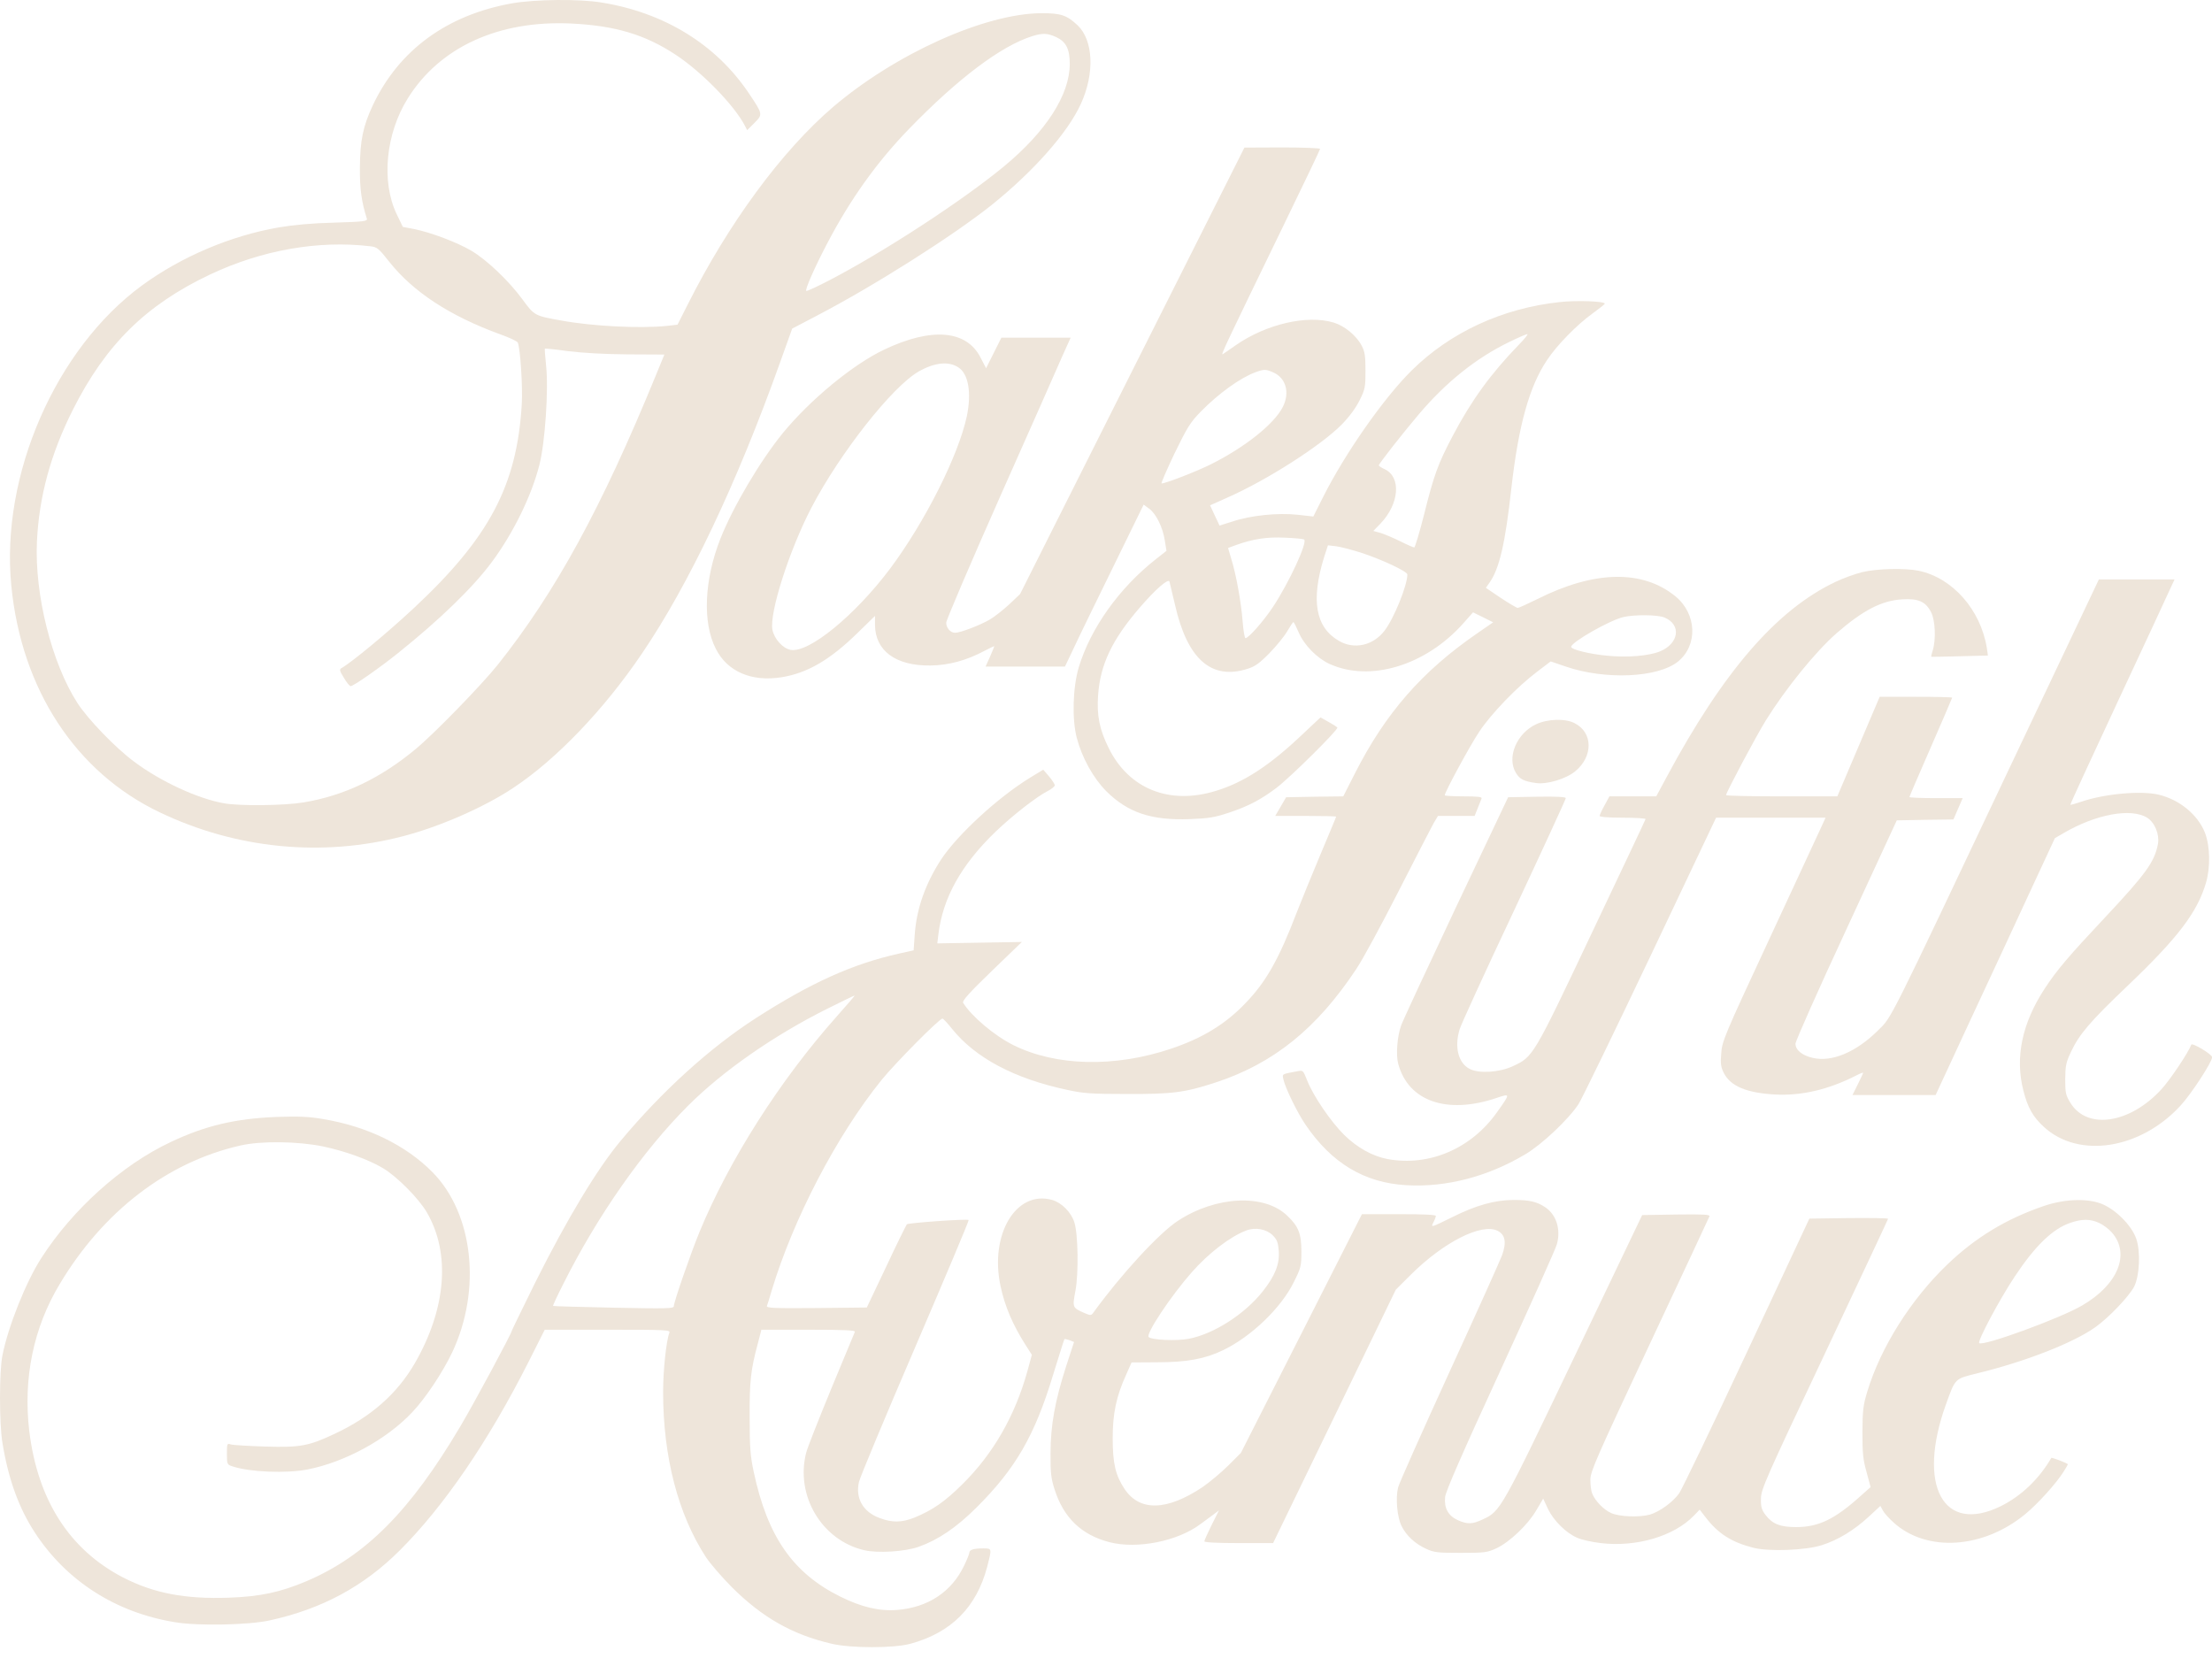 <svg width="81" height="61" viewBox="0 0 81 61" fill="none" xmlns="http://www.w3.org/2000/svg">
<path d="M18.767 0.119C16.367 0.542 14.601 1.838 13.649 3.862C13.29 4.631 13.186 5.145 13.179 6.148C13.173 6.916 13.238 7.391 13.434 8.01C13.46 8.101 13.323 8.12 12.24 8.153C11.419 8.172 10.741 8.238 10.2 8.329C8.439 8.635 6.634 9.403 5.193 10.458C2.037 12.775 0.016 17.405 0.414 21.448C0.785 25.244 2.774 28.284 5.851 29.749C8.655 31.09 11.81 31.396 14.764 30.621C16.113 30.27 17.743 29.554 18.799 28.85C20.37 27.809 22.111 25.992 23.493 23.954C25.221 21.415 26.975 17.717 28.559 13.29L29.009 12.033L29.928 11.552C32.047 10.445 34.896 8.635 36.311 7.508C37.843 6.278 39.095 4.865 39.577 3.81C40.092 2.69 40.04 1.479 39.46 0.926C39.062 0.555 38.854 0.483 38.136 0.483C36.057 0.496 32.784 1.974 30.502 3.921C28.624 5.529 26.668 8.192 25.175 11.167L24.81 11.89L24.406 11.936C23.428 12.033 21.707 11.949 20.566 11.74C19.575 11.565 19.569 11.558 19.138 10.972C18.643 10.295 17.841 9.527 17.261 9.182C16.739 8.876 15.781 8.511 15.161 8.387L14.751 8.309L14.522 7.834C13.955 6.642 14.125 4.891 14.933 3.602C16.1 1.727 18.258 0.737 20.912 0.861C22.522 0.939 23.624 1.265 24.745 2.007C25.703 2.638 26.89 3.856 27.281 4.611L27.36 4.767L27.627 4.5C27.94 4.188 27.933 4.181 27.425 3.42C26.225 1.629 24.328 0.464 22.033 0.093C21.218 -0.044 19.608 -0.025 18.767 0.119ZM38.671 1.356C39.036 1.525 39.173 1.792 39.173 2.339C39.173 3.472 38.306 4.819 36.754 6.102C35.235 7.352 32.432 9.182 30.424 10.236C29.948 10.484 29.544 10.673 29.524 10.653C29.472 10.607 29.837 9.781 30.274 8.947C31.121 7.32 32.099 5.946 33.286 4.722C35.072 2.879 36.657 1.681 37.804 1.323C38.176 1.206 38.352 1.213 38.671 1.356ZM13.564 9.019C13.805 9.045 13.87 9.097 14.248 9.579C15.129 10.692 16.472 11.571 18.33 12.248C18.662 12.365 18.949 12.502 18.962 12.548C19.053 12.775 19.145 14.169 19.106 14.807C18.93 17.782 17.913 19.696 15.148 22.275C14.17 23.186 12.879 24.254 12.501 24.469C12.423 24.508 12.436 24.573 12.592 24.82C12.69 24.99 12.801 25.126 12.84 25.126C12.945 25.126 13.883 24.469 14.568 23.922C16.12 22.678 17.319 21.513 18.01 20.582C18.793 19.527 19.464 18.16 19.751 17.027C19.96 16.213 20.09 14.28 19.999 13.407C19.966 13.069 19.94 12.782 19.953 12.769C19.96 12.756 20.344 12.795 20.807 12.86C21.342 12.925 22.131 12.971 22.985 12.977L24.328 12.984L24.008 13.765C22.02 18.616 20.344 21.682 18.226 24.345C17.632 25.087 15.898 26.871 15.22 27.431C13.929 28.505 12.599 29.137 11.119 29.384C10.408 29.502 8.792 29.521 8.205 29.417C7.24 29.248 5.877 28.616 4.912 27.893C4.221 27.379 3.237 26.357 2.839 25.751C1.894 24.286 1.261 21.773 1.353 19.827C1.431 18.179 1.855 16.623 2.67 15.002C3.869 12.619 5.349 11.161 7.69 10.054C9.587 9.156 11.667 8.791 13.564 9.019Z" fill="#EEE5DA"/>
<path d="M41.462 13.576L37.354 21.754L36.95 22.138C36.722 22.346 36.409 22.594 36.239 22.691C35.894 22.893 35.164 23.173 34.975 23.173C34.805 23.173 34.649 22.997 34.649 22.802C34.649 22.711 35.542 20.621 36.631 18.166C37.719 15.712 38.749 13.401 38.906 13.03L39.206 12.365H37.941H36.67L36.389 12.925L36.109 13.485L35.913 13.108C35.405 12.085 34.121 11.975 32.38 12.802C31.239 13.342 29.674 14.631 28.664 15.862C27.842 16.871 26.845 18.551 26.382 19.723C25.788 21.227 25.717 22.796 26.212 23.759C26.63 24.593 27.523 24.977 28.618 24.801C29.563 24.651 30.398 24.163 31.408 23.173L32.041 22.555V22.88C32.047 23.831 32.797 24.384 34.062 24.371C34.74 24.365 35.405 24.182 36.07 23.824C36.252 23.727 36.409 23.655 36.409 23.668C36.409 23.681 36.337 23.85 36.252 24.052L36.09 24.41H37.543H38.997L39.304 23.766C39.467 23.408 40.119 22.073 40.745 20.797L41.879 18.479L42.081 18.629C42.335 18.811 42.583 19.319 42.655 19.801L42.714 20.172L42.342 20.465C40.986 21.526 39.93 23.01 39.499 24.449C39.284 25.178 39.252 26.337 39.428 27.015C39.623 27.757 40.034 28.492 40.51 28.974C41.305 29.762 42.166 30.049 43.574 29.996C44.278 29.97 44.487 29.931 45.015 29.756C45.719 29.521 46.175 29.28 46.743 28.851C47.251 28.466 49.018 26.715 48.972 26.643C48.953 26.617 48.803 26.52 48.646 26.435L48.353 26.272L47.675 26.91C46.488 28.037 45.536 28.655 44.526 28.961C42.824 29.489 41.331 28.89 40.595 27.386C40.262 26.715 40.158 26.201 40.21 25.465C40.288 24.339 40.718 23.427 41.748 22.236C42.303 21.591 42.785 21.168 42.824 21.298C42.837 21.344 42.929 21.728 43.026 22.145C43.476 24.137 44.356 24.912 45.673 24.495C45.954 24.41 46.117 24.293 46.482 23.922C46.736 23.662 47.029 23.303 47.134 23.121C47.245 22.932 47.342 22.783 47.362 22.783C47.382 22.783 47.466 22.952 47.557 23.16C47.753 23.622 48.229 24.104 48.685 24.313C50.172 24.99 52.213 24.371 53.588 22.822L53.94 22.424L54.312 22.607L54.677 22.789L54.103 23.186C52.069 24.586 50.733 26.116 49.611 28.33L49.188 29.163L48.138 29.176L47.095 29.196L46.899 29.534L46.697 29.879H47.812C48.425 29.879 48.927 29.892 48.927 29.905C48.927 29.925 48.672 30.53 48.366 31.259C48.06 31.989 47.662 32.959 47.479 33.428C46.827 35.133 46.358 35.96 45.608 36.735C44.871 37.51 44.017 38.024 42.87 38.408C40.81 39.098 38.665 39.046 37.107 38.272C36.402 37.92 35.568 37.21 35.268 36.722C35.229 36.65 35.49 36.357 36.318 35.557L37.419 34.495L35.868 34.521L34.323 34.547L34.362 34.215C34.525 32.881 35.196 31.67 36.461 30.452C37.074 29.866 37.954 29.176 38.378 28.961C38.515 28.89 38.626 28.798 38.626 28.753C38.619 28.714 38.528 28.564 38.41 28.427L38.202 28.186L37.719 28.479C36.533 29.209 35.066 30.563 34.466 31.468C33.886 32.36 33.56 33.278 33.495 34.241L33.456 34.801L32.928 34.919C31.232 35.296 29.707 35.98 27.673 37.288C25.997 38.369 24.243 39.958 22.724 41.781C21.87 42.803 20.775 44.62 19.614 46.937C19.138 47.907 18.741 48.715 18.741 48.734C18.741 48.819 17.346 51.417 16.843 52.257C15.018 55.336 13.388 56.977 11.23 57.901C10.278 58.305 9.528 58.468 8.394 58.507C6.784 58.565 5.643 58.35 4.502 57.765C2.546 56.749 1.379 54.932 1.072 52.406C0.844 50.479 1.222 48.623 2.187 47.022C3.778 44.359 6.125 42.556 8.798 41.95C9.548 41.774 10.917 41.794 11.83 41.983C12.632 42.152 13.499 42.464 14.021 42.777C14.529 43.076 15.331 43.884 15.631 44.398C16.505 45.902 16.341 47.927 15.188 49.926C14.542 51.039 13.584 51.885 12.26 52.504C11.308 52.953 11.002 53.012 9.711 52.973C9.105 52.953 8.537 52.921 8.453 52.895C8.316 52.849 8.309 52.862 8.309 53.24C8.309 53.624 8.316 53.637 8.524 53.702C9.157 53.91 10.48 53.962 11.256 53.813C12.625 53.546 14.151 52.719 15.096 51.716C15.579 51.208 16.218 50.245 16.563 49.516C17.639 47.224 17.332 44.444 15.839 42.927C14.861 41.937 13.447 41.247 11.83 40.98C11.302 40.889 10.943 40.876 10.141 40.902C8.629 40.96 7.514 41.221 6.243 41.826C4.469 42.66 2.67 44.274 1.516 46.065C0.949 46.944 0.297 48.578 0.088 49.639C-0.029 50.219 -0.029 52.126 0.088 52.829C0.303 54.158 0.688 55.225 1.281 56.13C2.435 57.895 4.241 59.054 6.406 59.405C7.24 59.548 9.111 59.509 9.874 59.34C11.784 58.923 13.316 58.097 14.64 56.775C16.257 55.16 17.874 52.797 19.347 49.887L19.947 48.695H22.255C24.419 48.695 24.556 48.702 24.511 48.806C24.4 49.086 24.282 50.167 24.282 50.974C24.282 53.35 24.83 55.46 25.854 57.029C26.01 57.263 26.427 57.745 26.786 58.11C27.907 59.23 29.016 59.861 30.45 60.193C31.154 60.362 32.738 60.362 33.345 60.193C34.838 59.783 35.757 58.858 36.148 57.38C36.324 56.69 36.331 56.703 35.992 56.703C35.653 56.703 35.496 56.755 35.496 56.86C35.496 56.899 35.411 57.114 35.307 57.328C34.851 58.292 33.984 58.865 32.856 58.956C32.204 59.008 31.558 58.858 30.77 58.468C29.035 57.608 28.103 56.267 27.601 53.904C27.477 53.331 27.451 53.005 27.451 51.918C27.444 50.583 27.49 50.167 27.751 49.197L27.881 48.695H29.609C30.965 48.695 31.33 48.715 31.304 48.773C31.285 48.819 30.9 49.75 30.444 50.844C29.994 51.938 29.576 52.992 29.524 53.188C29.113 54.757 30.085 56.404 31.643 56.768C32.139 56.886 33.143 56.821 33.638 56.645C34.355 56.391 35.027 55.935 35.757 55.206C37.185 53.786 37.889 52.575 38.56 50.355C38.782 49.646 38.965 49.047 38.978 49.04C38.991 49.027 39.075 49.047 39.167 49.079L39.33 49.144L39.043 50.023C38.632 51.299 38.469 52.198 38.469 53.22C38.463 53.923 38.489 54.145 38.613 54.529C38.939 55.571 39.597 56.209 40.627 56.475C41.631 56.736 43.118 56.443 43.952 55.818C44.069 55.733 44.272 55.584 44.402 55.486L44.637 55.31L44.369 55.844C44.226 56.137 44.102 56.404 44.102 56.443C44.102 56.482 44.545 56.508 45.36 56.508H46.619L48.868 51.866L51.111 47.23L51.665 46.677C52.871 45.479 54.266 44.776 54.846 45.075C55.12 45.218 55.172 45.498 55.003 45.967C54.931 46.163 54.064 48.09 53.073 50.251C52.082 52.419 51.235 54.314 51.196 54.47C51.098 54.867 51.163 55.571 51.326 55.889C51.502 56.241 51.821 56.534 52.219 56.716C52.513 56.853 52.643 56.866 53.49 56.866C54.371 56.866 54.462 56.853 54.801 56.697C55.283 56.469 55.948 55.837 56.255 55.31L56.509 54.88L56.685 55.258C56.887 55.681 57.343 56.137 57.754 56.313C57.904 56.384 58.289 56.469 58.615 56.508C59.912 56.664 61.294 56.261 62.025 55.505L62.24 55.284L62.462 55.571C62.918 56.163 63.407 56.475 64.196 56.677C64.769 56.827 66.132 56.775 66.725 56.58C67.299 56.397 67.892 56.039 68.42 55.551L68.857 55.147L68.948 55.316C68.994 55.408 69.177 55.609 69.353 55.766C70.565 56.853 72.632 56.716 74.171 55.44C74.627 55.063 75.292 54.327 75.559 53.904C75.651 53.761 75.722 53.637 75.722 53.624C75.722 53.585 75.129 53.363 75.116 53.389C74.66 54.171 74.014 54.783 73.271 55.154C71.159 56.196 70.187 54.405 71.257 51.43C71.609 50.459 71.569 50.499 72.41 50.29C74.171 49.861 75.918 49.177 76.726 48.604C77.222 48.252 77.952 47.484 78.148 47.12C78.35 46.716 78.389 45.837 78.226 45.362C78.05 44.86 77.45 44.268 76.928 44.073C76.394 43.877 75.585 43.91 74.842 44.164C73.467 44.633 72.339 45.316 71.302 46.312C69.972 47.588 68.87 49.34 68.381 50.948C68.225 51.456 68.205 51.645 68.199 52.439C68.199 53.201 68.218 53.441 68.349 53.904L68.499 54.457L68.147 54.77C67.188 55.636 66.595 55.922 65.773 55.922C65.187 55.922 64.906 55.811 64.652 55.479C64.509 55.291 64.476 55.18 64.483 54.887C64.483 54.548 64.639 54.19 66.81 49.6C68.088 46.885 69.138 44.652 69.138 44.633C69.138 44.606 68.486 44.6 67.697 44.606L66.256 44.626L63.974 49.509C62.722 52.191 61.601 54.516 61.49 54.685C61.249 55.017 60.766 55.362 60.414 55.466C60.023 55.571 59.293 55.544 58.999 55.408C58.719 55.284 58.413 54.965 58.302 54.691C58.263 54.6 58.237 54.373 58.237 54.19C58.237 53.884 58.452 53.402 60.401 49.242C61.594 46.703 62.579 44.587 62.598 44.541C62.624 44.476 62.377 44.463 61.386 44.476L60.134 44.496L57.65 49.691C54.977 55.284 54.944 55.343 54.305 55.636C53.914 55.824 53.738 55.824 53.38 55.668C53.028 55.505 52.878 55.225 52.917 54.822C52.943 54.607 53.523 53.272 54.944 50.186C56.04 47.797 56.972 45.72 57.011 45.563C57.161 45.023 56.992 44.489 56.594 44.216C56.287 44.007 56.007 43.942 55.44 43.942C54.742 43.942 54.038 44.138 53.151 44.587C52.408 44.952 52.389 44.958 52.48 44.782C52.532 44.685 52.578 44.567 52.578 44.528C52.578 44.483 52.128 44.463 51.228 44.463H49.872L47.655 48.838L45.439 53.207L44.976 53.669C44.721 53.923 44.298 54.275 44.037 54.457C42.727 55.33 41.736 55.356 41.181 54.529C40.849 54.027 40.745 53.598 40.745 52.667C40.745 51.762 40.875 51.137 41.24 50.336L41.436 49.893L42.361 49.887C43.463 49.887 44.128 49.763 44.787 49.444C45.817 48.949 46.906 47.901 47.368 46.97C47.642 46.423 47.655 46.364 47.655 45.837C47.655 45.179 47.551 44.912 47.14 44.522C46.299 43.708 44.532 43.793 43.137 44.704C42.446 45.153 41.057 46.664 40.04 48.064C39.962 48.174 39.936 48.181 39.727 48.09C39.265 47.888 39.265 47.888 39.382 47.263C39.499 46.638 39.48 45.199 39.343 44.769C39.232 44.398 38.873 44.04 38.528 43.942C37.211 43.571 36.233 45.199 36.637 47.093C36.794 47.836 37.087 48.519 37.556 49.255L37.785 49.613L37.622 50.212C37.165 51.853 36.37 53.24 35.235 54.359C34.59 54.998 34.153 55.297 33.495 55.571C33.025 55.759 32.673 55.766 32.21 55.59C31.604 55.369 31.317 54.867 31.454 54.268C31.487 54.112 32.412 51.892 33.508 49.346C34.603 46.794 35.49 44.698 35.47 44.678C35.425 44.626 33.26 44.782 33.208 44.834C33.182 44.867 32.836 45.557 32.452 46.384L31.741 47.881L29.896 47.901C28.344 47.914 28.057 47.901 28.083 47.823C28.103 47.777 28.181 47.53 28.253 47.276C29.042 44.652 30.626 41.599 32.282 39.548C32.778 38.936 34.394 37.301 34.512 37.301C34.538 37.301 34.701 37.471 34.864 37.679C35.718 38.74 37.146 39.502 39.082 39.912C39.675 40.042 39.962 40.062 41.266 40.062C42.916 40.069 43.385 40.01 44.5 39.645C46.632 38.949 48.223 37.666 49.67 35.478C49.898 35.14 50.589 33.864 51.209 32.646C51.828 31.429 52.408 30.309 52.493 30.153L52.656 29.879H53.327H53.999L54.11 29.599C54.169 29.45 54.234 29.287 54.253 29.241C54.279 29.183 54.123 29.163 53.595 29.163C53.217 29.163 52.904 29.143 52.904 29.124C52.904 29.007 53.836 27.288 54.169 26.793C54.612 26.129 55.551 25.152 56.294 24.593L56.783 24.221L57.337 24.41C58.778 24.905 60.708 24.82 61.444 24.228C62.181 23.629 62.136 22.483 61.353 21.838C60.147 20.855 58.387 20.888 56.3 21.936C55.942 22.112 55.616 22.262 55.577 22.262C55.538 22.262 55.264 22.099 54.957 21.897L54.41 21.526L54.534 21.35C54.905 20.836 55.12 19.911 55.349 17.834C55.609 15.569 56.001 14.156 56.646 13.192C57.005 12.645 57.754 11.884 58.308 11.486C58.556 11.304 58.765 11.141 58.765 11.122C58.778 11.031 57.735 10.992 57.109 11.063C55.023 11.285 53.106 12.17 51.697 13.563C50.667 14.579 49.253 16.604 48.451 18.199L48.092 18.915L47.512 18.85C46.788 18.772 45.784 18.876 45.132 19.098C44.871 19.182 44.656 19.247 44.656 19.247C44.656 19.241 44.578 19.072 44.48 18.87L44.311 18.505L44.937 18.225C46.391 17.587 48.379 16.311 49.135 15.543C49.409 15.263 49.65 14.937 49.787 14.657C49.989 14.254 50.002 14.175 50.002 13.57C50.002 13.023 49.976 12.873 49.859 12.652C49.663 12.281 49.227 11.929 48.835 11.812C47.858 11.519 46.364 11.871 45.256 12.639C45.034 12.795 44.819 12.945 44.774 12.971C44.689 13.023 44.917 12.548 46.997 8.264C47.734 6.747 48.34 5.477 48.34 5.451C48.34 5.425 47.714 5.399 46.958 5.399L45.569 5.405L41.462 13.576ZM55.635 12.606C54.586 13.687 53.875 14.67 53.191 15.972C52.649 17.001 52.506 17.405 52.147 18.844C51.978 19.508 51.815 20.048 51.789 20.048C51.756 20.048 51.528 19.95 51.287 19.827C51.046 19.709 50.726 19.573 50.57 19.521L50.289 19.443L50.55 19.176C51.241 18.453 51.319 17.47 50.706 17.183C50.589 17.131 50.491 17.066 50.491 17.04C50.491 16.982 51.358 15.875 51.965 15.159C52.956 13.993 54.051 13.114 55.257 12.528C55.59 12.365 55.89 12.235 55.929 12.235C55.968 12.235 55.831 12.405 55.635 12.606ZM35.092 13.453C35.464 13.687 35.581 14.384 35.405 15.237C35.099 16.675 33.873 19.11 32.595 20.823C31.304 22.542 29.616 23.922 28.951 23.798C28.664 23.746 28.351 23.395 28.285 23.062C28.168 22.444 28.905 20.139 29.72 18.577C30.763 16.584 32.68 14.149 33.645 13.602C34.212 13.277 34.74 13.218 35.092 13.453ZM46.606 13.629C47.088 13.83 47.245 14.371 46.971 14.911C46.645 15.536 45.595 16.376 44.33 17.008C43.809 17.268 42.681 17.704 42.537 17.704C42.505 17.704 42.72 17.216 43.007 16.61C43.47 15.66 43.587 15.464 43.965 15.08C44.617 14.41 45.426 13.83 45.98 13.629C46.286 13.518 46.345 13.518 46.606 13.629ZM47.753 19.755C47.897 19.84 47.199 21.344 46.612 22.229C46.267 22.75 45.719 23.369 45.608 23.369C45.576 23.369 45.53 23.095 45.504 22.763C45.452 22.079 45.269 21.044 45.087 20.465L44.969 20.068L45.269 19.957C45.889 19.735 46.404 19.657 47.056 19.69C47.408 19.703 47.721 19.735 47.753 19.755ZM49.833 20.237C50.622 20.497 51.535 20.927 51.535 21.038C51.535 21.435 51.046 22.646 50.7 23.095C50.283 23.642 49.585 23.798 49.025 23.466C48.17 22.971 48.001 21.982 48.483 20.413L48.627 19.97L48.92 20.003C49.083 20.022 49.494 20.133 49.833 20.237ZM60.949 22.613C61.581 22.874 61.483 23.57 60.779 23.857C60.369 24.02 59.593 24.085 58.863 24.013C58.211 23.954 57.533 23.785 57.533 23.688C57.533 23.518 58.947 22.711 59.456 22.594C59.867 22.503 60.701 22.509 60.949 22.613ZM30.633 37.23C28.566 39.554 26.701 42.477 25.612 45.121C25.28 45.935 24.674 47.679 24.674 47.836C24.674 47.92 24.413 47.927 22.477 47.888C21.27 47.862 20.266 47.836 20.253 47.823C20.24 47.81 20.41 47.445 20.625 47.022C21.877 44.522 23.546 42.139 25.195 40.492C26.466 39.222 28.331 37.92 30.3 36.937C30.835 36.67 31.278 36.455 31.298 36.455C31.311 36.455 31.017 36.8 30.633 37.23ZM76.863 44.782C77.007 44.847 77.222 45.004 77.333 45.134C78.017 45.915 77.561 47.041 76.251 47.803C75.462 48.272 72.606 49.314 72.476 49.184C72.404 49.112 73.232 47.562 73.78 46.742C74.523 45.622 75.162 45.004 75.807 44.782C76.237 44.633 76.537 44.633 76.863 44.782ZM46.599 45.231C46.769 45.401 46.801 45.498 46.827 45.817C46.86 46.293 46.69 46.722 46.241 47.289C45.576 48.129 44.448 48.851 43.528 49.027C43.085 49.112 42.172 49.073 42.062 48.962C41.951 48.851 42.87 47.465 43.639 46.592C44.252 45.895 45.047 45.283 45.634 45.062C45.967 44.932 46.371 45.01 46.599 45.231Z" fill="#EEE5DA"/>
<path d="M68.186 20.953C67.932 21.018 67.488 21.174 67.208 21.311C65.056 22.333 63.101 24.592 61.027 28.46L60.649 29.163H59.795H58.934L58.758 29.488C58.654 29.671 58.576 29.847 58.576 29.879C58.576 29.918 58.902 29.944 59.43 29.944C59.899 29.944 60.271 29.97 60.258 29.996C60.252 30.029 59.358 31.91 58.282 34.183C56.131 38.727 56.144 38.695 55.394 39.046C54.905 39.274 54.156 39.32 53.817 39.144C53.399 38.929 53.249 38.337 53.452 37.685C53.497 37.529 54.39 35.576 55.44 33.349C56.483 31.123 57.337 29.267 57.337 29.228C57.337 29.183 56.992 29.163 56.281 29.176L55.225 29.195L53.315 33.226C52.271 35.439 51.365 37.386 51.306 37.555C51.163 37.959 51.111 38.642 51.202 38.962C51.574 40.329 52.982 40.817 54.788 40.212C55.316 40.036 55.316 40.029 54.821 40.726C53.875 42.067 52.33 42.725 50.811 42.445C50.263 42.341 49.709 42.035 49.227 41.566C48.738 41.084 48.086 40.133 47.864 39.56C47.727 39.209 47.708 39.189 47.545 39.222C46.919 39.339 46.951 39.32 46.997 39.528C47.056 39.821 47.506 40.752 47.812 41.195C48.764 42.594 49.964 43.317 51.502 43.402C52.962 43.486 54.482 43.089 55.857 42.269C56.464 41.911 57.455 40.973 57.807 40.426C57.931 40.231 59.117 37.79 60.441 35.003L62.84 29.944H64.841H66.849L66.634 30.413C66.51 30.673 65.663 32.516 64.737 34.502C63.14 37.933 63.055 38.141 63.029 38.577C62.996 38.955 63.016 39.079 63.127 39.3C63.374 39.775 63.955 40.023 64.998 40.081C65.963 40.133 66.947 39.906 67.971 39.385C68.108 39.313 68.225 39.267 68.225 39.287C68.225 39.307 68.134 39.495 68.029 39.71L67.834 40.101H69.359H70.879L72.156 37.347C72.861 35.836 73.845 33.72 74.34 32.646L75.247 30.693L75.56 30.511C76.753 29.814 78.031 29.58 78.624 29.944C78.904 30.12 79.08 30.55 79.022 30.901C78.898 31.565 78.578 32.002 77.059 33.623C75.768 34.996 75.312 35.53 74.875 36.201C74.047 37.464 73.78 38.721 74.093 39.938C74.249 40.557 74.445 40.902 74.842 41.266C76.12 42.445 78.383 42.087 79.85 40.485C80.247 40.055 81.004 38.89 81.004 38.714C81.004 38.61 80.267 38.167 80.241 38.258C80.149 38.519 79.471 39.541 79.145 39.893C77.991 41.149 76.433 41.383 75.82 40.394C75.644 40.107 75.625 40.029 75.625 39.522C75.631 39.027 75.651 38.909 75.84 38.512C76.14 37.874 76.544 37.399 77.92 36.09C79.765 34.326 80.462 33.408 80.782 32.321C80.945 31.754 80.932 30.992 80.743 30.498C80.482 29.834 79.81 29.28 79.035 29.098C78.376 28.948 77.053 29.072 76.218 29.358C76.003 29.43 75.82 29.482 75.814 29.469C75.801 29.456 76.59 27.75 77.555 25.68C78.526 23.603 79.387 21.747 79.471 21.558L79.628 21.22H78.246H76.857L73.734 27.809C69.066 37.666 69.294 37.217 68.76 37.744C67.964 38.532 67.078 38.903 66.38 38.74C65.989 38.649 65.748 38.454 65.748 38.219C65.748 38.128 66.582 36.247 67.606 34.046L69.457 30.042L70.494 30.022L71.531 30.009L71.7 29.619L71.87 29.228H70.891C70.357 29.228 69.92 29.209 69.92 29.189C69.92 29.169 70.272 28.349 70.703 27.366C71.133 26.383 71.485 25.562 71.485 25.549C71.485 25.53 70.885 25.517 70.161 25.517H68.831L68.055 27.34L67.28 29.163H65.246C64.124 29.163 63.205 29.143 63.205 29.117C63.205 29.026 64.313 26.943 64.665 26.376C65.402 25.198 66.478 23.87 67.247 23.193C68.212 22.353 68.897 21.995 69.646 21.949C70.246 21.91 70.513 22.027 70.716 22.424C70.865 22.717 70.898 23.414 70.774 23.818C70.735 23.941 70.709 24.046 70.722 24.052C70.728 24.058 71.198 24.046 71.765 24.032L72.795 24.006L72.756 23.733C72.528 22.327 71.498 21.161 70.259 20.901C69.751 20.797 68.721 20.823 68.186 20.953Z" fill="#EEE5DA"/>
<path d="M56.255 26.52C55.537 26.852 55.166 27.737 55.511 28.304C55.655 28.538 55.798 28.61 56.248 28.675C56.646 28.733 57.343 28.525 57.682 28.245C58.347 27.698 58.334 26.819 57.656 26.481C57.324 26.305 56.672 26.325 56.255 26.52Z" fill="#EEE5DA"/>
</svg>
